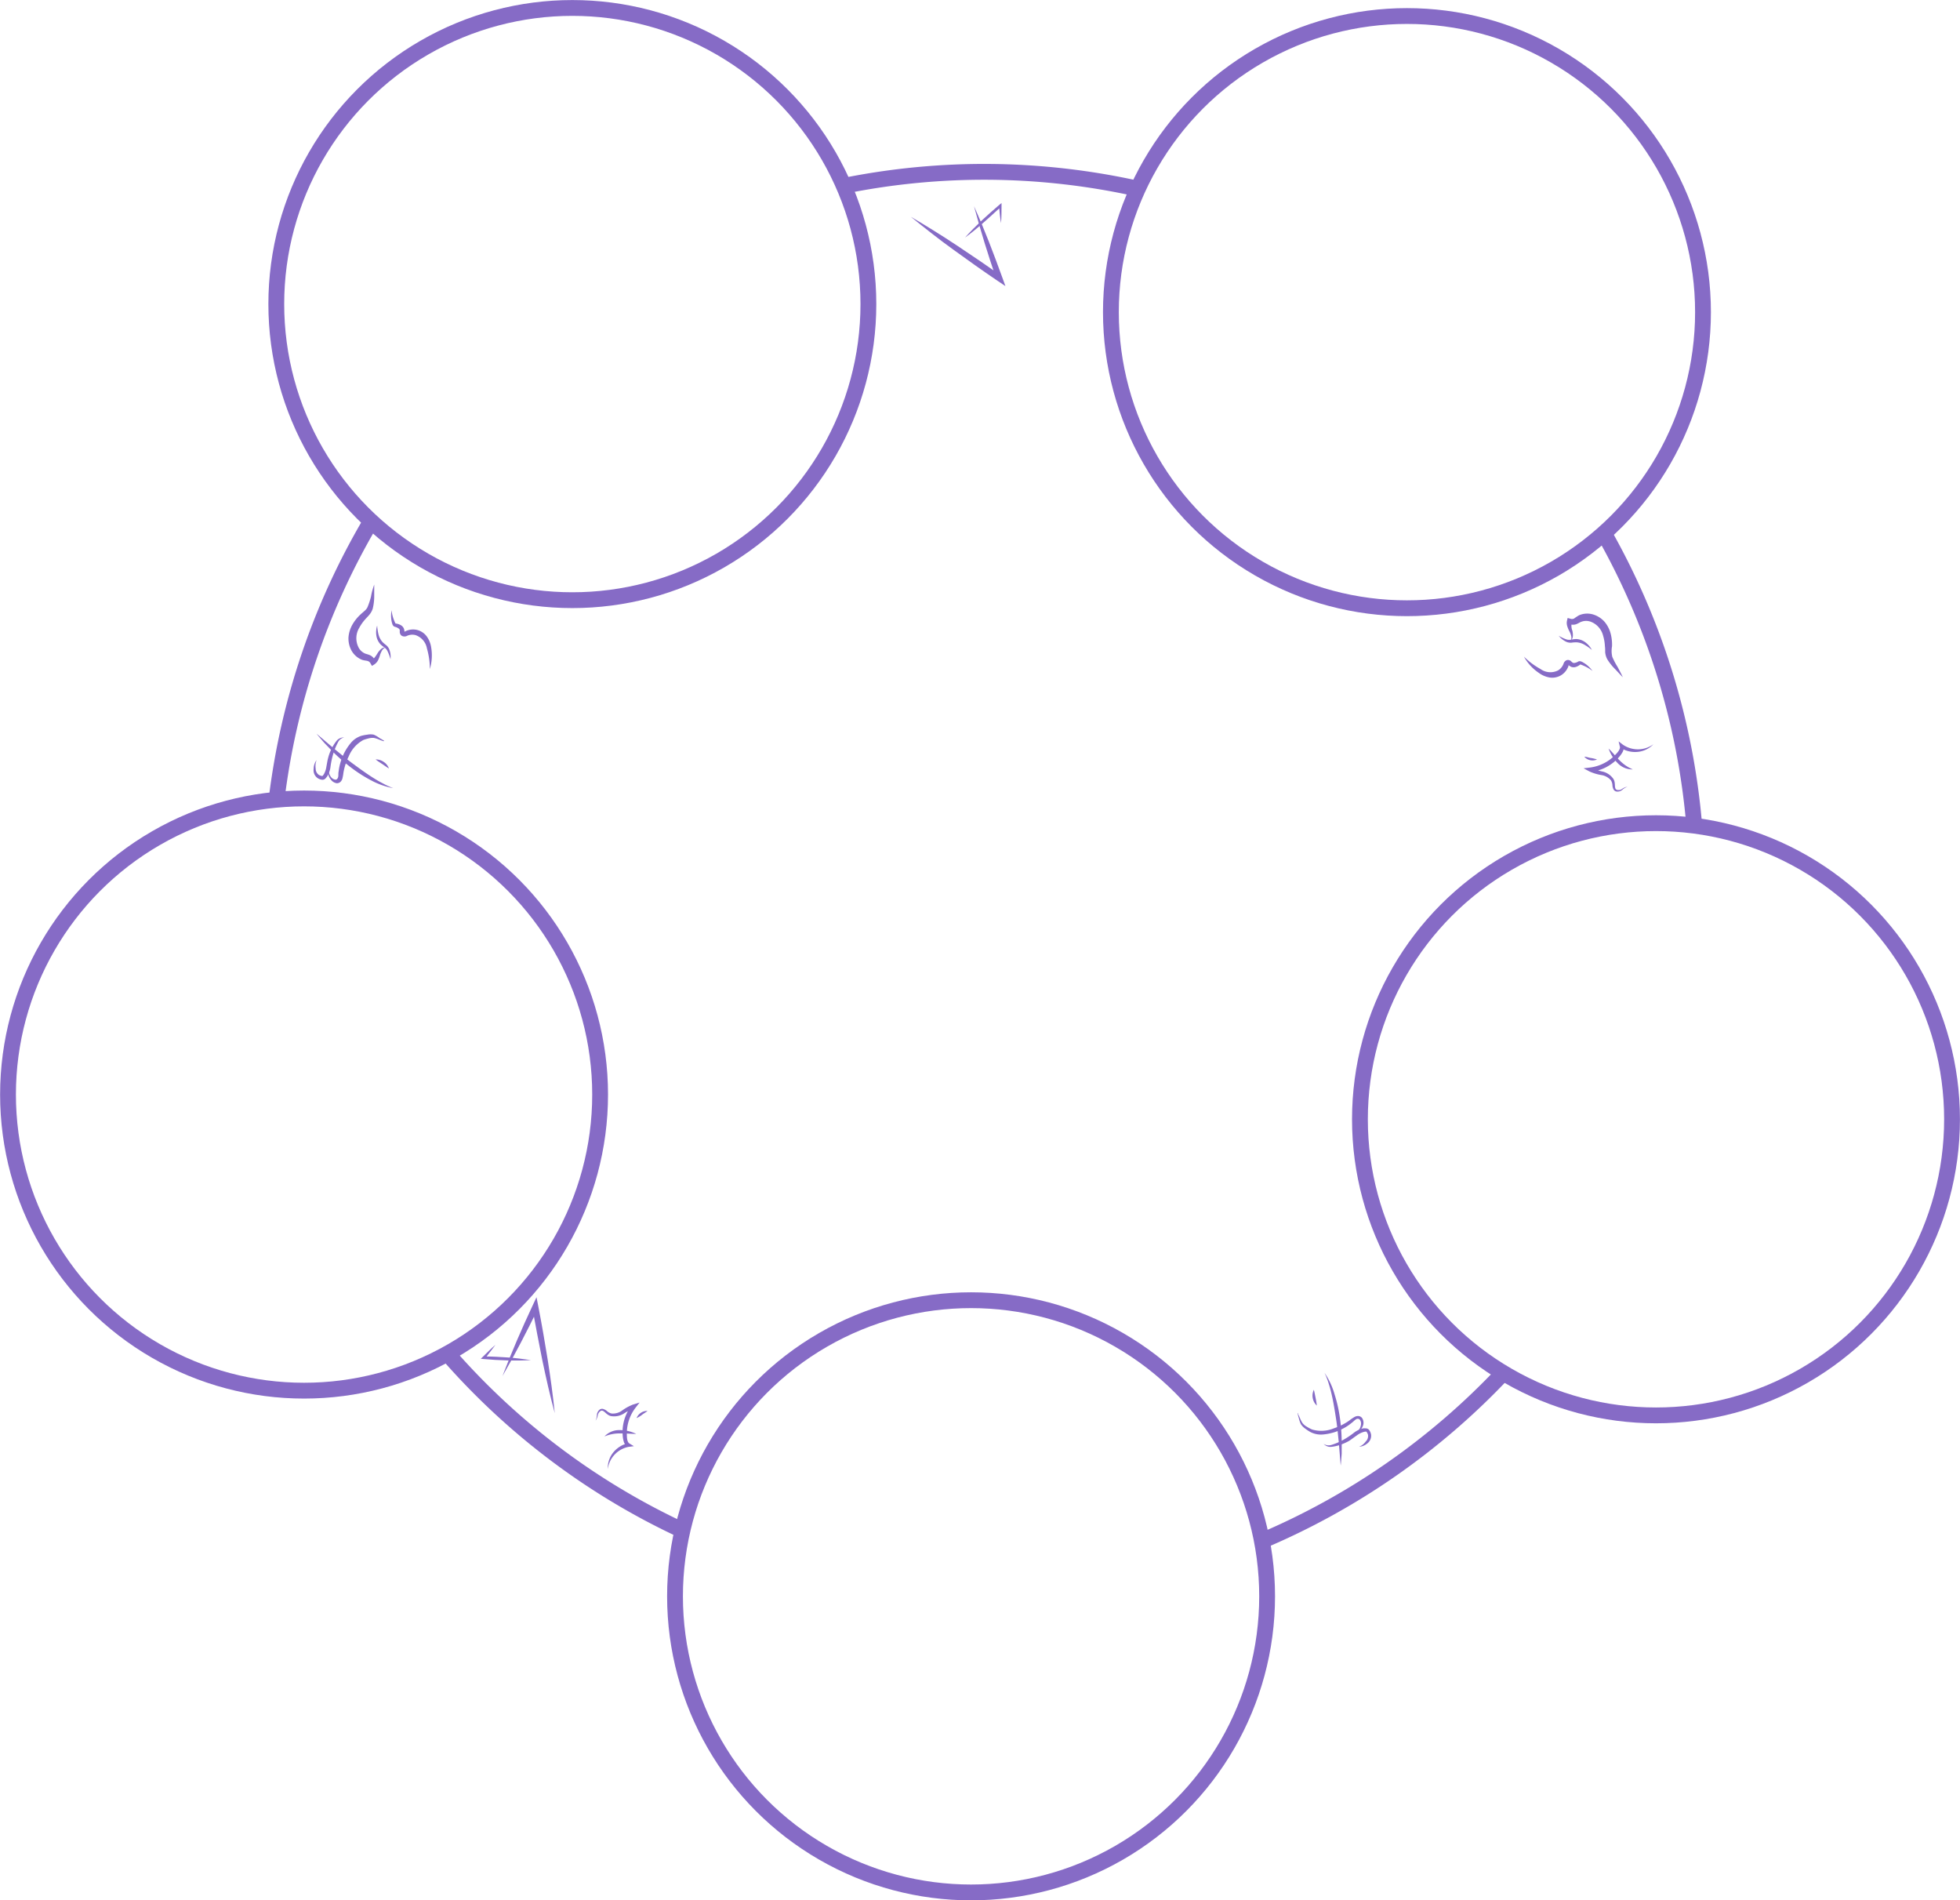 <svg xmlns="http://www.w3.org/2000/svg" viewBox="0 0 371.87 360.49"><defs><style>.cls-1{fill:#866bc6;}.cls-2{fill:none;stroke:#866bc6;stroke-miterlimit:10;stroke-width:3px;}</style></defs><title>Ресурс 62</title><g id="Слой_2" data-name="Слой 2"><g id="Слой_1-2" data-name="Слой 1"><path class="cls-1" d="M257.86,274.44a2.84,2.84,0,0,0,1.26-1,1.45,1.45,0,0,0,.43-1.29,2,2,0,0,0-.31-.59s0,0-.14,0a2,2,0,0,0-.34.06,4.07,4.07,0,0,0-1.36.69c-.45.3-.9.66-1.41,1a9.64,9.64,0,0,1-1.57.72,8,8,0,0,1-1.69.41,1.76,1.76,0,0,1-1.6-.55,1.72,1.72,0,0,0,1.54.18,12.24,12.24,0,0,0,1.52-.59,15.19,15.19,0,0,0,2.77-1.76,4.65,4.65,0,0,1,1.65-.77,3.73,3.73,0,0,1,.48,0,.86.86,0,0,1,.63.25,2.11,2.11,0,0,1,.41.92,1.82,1.82,0,0,1-.73,1.7A2.67,2.67,0,0,1,257.86,274.44Z" transform="translate(0)"/><path class="cls-1" d="M257.08,271.87a2.19,2.19,0,0,0,1.15-1.73,1.24,1.24,0,0,0-.27-.88.57.57,0,0,0-.72,0c-.25.16-.52.46-.84.69a9.11,9.11,0,0,1-.95.68,10.73,10.73,0,0,1-2.11,1,10.57,10.57,0,0,1-2.3.48,4.37,4.37,0,0,1-2.37-.44,7.8,7.8,0,0,1-1-.65,3.16,3.16,0,0,1-.85-.86,5.67,5.67,0,0,1-.39-1.11l-.15-.54-.07-.28a.32.32,0,0,1,0-.14s0-.07.06-.05,0,.06,0,.05-.05-.06,0,0a.31.31,0,0,0,0,.12l.13.26.23.51a4.94,4.94,0,0,0,.52,1,2.75,2.75,0,0,0,.8.66,7.64,7.64,0,0,0,1,.53,6.25,6.25,0,0,0,4.16-.24,10.47,10.47,0,0,0,2-.9,8.39,8.39,0,0,0,.92-.59,7.53,7.53,0,0,1,1-.67,1.39,1.39,0,0,1,.68-.16,1,1,0,0,1,.68.33,1.61,1.61,0,0,1,.28,1.25A2.26,2.26,0,0,1,257.08,271.87Z" transform="translate(0)"/><path class="cls-1" d="M251.3,260.41a14.1,14.1,0,0,1,1.92,4.12,26.88,26.88,0,0,1,1,4.44,34.25,34.25,0,0,1,.34,4.52l0,2.27c-.06.75-.1,1.51-.19,2.26l-.37-4.5c-.16-1.48-.29-3-.52-4.44s-.46-2.95-.79-4.4c-.16-.73-.35-1.45-.58-2.16A14.82,14.82,0,0,0,251.3,260.41Z" transform="translate(0)"/><path class="cls-1" d="M249.84,266.63a2.59,2.59,0,0,1-.57-3c.15.52.22,1,.32,1.47S249.78,266.09,249.84,266.63Z" transform="translate(0)"/><path class="cls-1" d="M115.32,278.66a4.67,4.67,0,0,1,1-3.1,5.1,5.1,0,0,1,2.86-1.8l-.11.64a1.57,1.57,0,0,1-.74-1,4.61,4.61,0,0,1-.18-1.06,8,8,0,0,1,.08-2.07,8.19,8.19,0,0,1,1.69-3.76l.43.64a9.32,9.32,0,0,0-2,1,3.47,3.47,0,0,1-2.44.47c-.93-.21-1.3-1.22-1.9-1a1.18,1.18,0,0,0-.58.81,2.64,2.64,0,0,1-.44,1.07,2.82,2.82,0,0,0,.26-1.11,1.39,1.39,0,0,1,.63-1.07.82.82,0,0,1,.7,0,2.09,2.09,0,0,1,.55.32,1.88,1.88,0,0,0,.9.49,2.94,2.94,0,0,0,2-.56,9,9,0,0,1,2.11-1.15l1.21-.37-.78,1a8,8,0,0,0-1.63,5.28c0,.62.12,1.27.48,1.49l.85.51-1,.13A4.93,4.93,0,0,0,115.32,278.66Z" transform="translate(0)"/><path class="cls-1" d="M120.71,272c-1.07,0-2.09-.11-3.09-.09a7.27,7.27,0,0,0-2.94.58,3.81,3.81,0,0,1,2.93-1.21A7.13,7.13,0,0,1,120.71,272Z" transform="translate(0)"/><path class="cls-1" d="M120.78,269a2.09,2.09,0,0,1,.82-1,2.07,2.07,0,0,1,1.25-.35c-.35.29-.7.46-1,.7S121.18,268.82,120.78,269Z" transform="translate(0)"/><path class="cls-1" d="M105.25,268.06c-.45-1.65-.85-3.31-1.25-5s-.74-3.33-1.1-5q-1-5-1.91-10l1.1.14c-2.12,4.34-4.33,8.64-6.76,12.83,1.73-4.53,3.67-9,5.7-13.33l.76-1.63.35,1.78c.65,3.34,1.23,6.69,1.77,10.05.26,1.69.52,3.37.74,5.06S105.09,266.36,105.25,268.06Z" transform="translate(0)"/><path class="cls-1" d="M100.74,258c-1.5.09-3,.1-4.5.06s-3-.12-4.49-.26l-.53-.05.37-.36c.78-.78,1.57-1.56,2.41-2.28-.65.91-1.35,1.76-2,2.61l-.17-.41c1.5,0,3,.09,4.49.19S99.25,257.79,100.74,258Z" transform="translate(0)"/><path class="cls-1" d="M81.56,126.91A14.42,14.42,0,0,0,81,123a3.26,3.26,0,0,0-2.19-2.53,2.38,2.38,0,0,0-1.65.18,1.07,1.07,0,0,1-.84,0,.73.73,0,0,1-.39-.4,1,1,0,0,1-.09-.37,2,2,0,0,0,0-.38.49.49,0,0,0-.17-.25,2,2,0,0,0-.78-.36.63.63,0,0,1-.34-.27.89.89,0,0,1-.13-.31,4.07,4.07,0,0,1-.13-.5,5.66,5.66,0,0,1,0-2.05,7.21,7.21,0,0,0,.48,1.92c.11.27.3.7.32.6a2.39,2.39,0,0,1,1.07.38,1.39,1.39,0,0,1,.45.53,2,2,0,0,1,.13.6c0,.16,0,.1,0,.06s0,0,.13-.08a3.31,3.31,0,0,1,2.24-.28,3.26,3.26,0,0,1,1.89,1.28,4.75,4.75,0,0,1,.8,2A9.15,9.15,0,0,1,81.56,126.91Z" transform="translate(0)"/><path class="cls-1" d="M74.09,125.06a8.06,8.06,0,0,0-.62-1.65,1.88,1.88,0,0,0-.53-.59,5.77,5.77,0,0,1-.72-.57,3.07,3.07,0,0,1-.82-1.74,4.21,4.21,0,0,1,.16-1.84,9.7,9.7,0,0,0,.27,1.75,3.47,3.47,0,0,0,.8,1.43,8.58,8.58,0,0,0,.67.56,2,2,0,0,1,.57.81A4,4,0,0,1,74.09,125.06Z" transform="translate(0)"/><path class="cls-1" d="M71,110.89c0,.75,0,1.5,0,2.25a10,10,0,0,1-.28,2.31,3.38,3.38,0,0,1-.64,1.16c-.27.33-.54.59-.76.84a8.47,8.47,0,0,0-1.17,1.66,3.83,3.83,0,0,0-.19,3.56,2.5,2.5,0,0,0,1.18,1.24c.24.14.55.16,1.06.38a1.84,1.84,0,0,1,1,1.14l-.68-.27c.4-.12.75-.66,1.09-1.21a3.35,3.35,0,0,1,.66-.8,1.35,1.35,0,0,1,.94-.36,1.35,1.35,0,0,0-.71.57,4.8,4.8,0,0,0-.38.83,6.55,6.55,0,0,1-.36,1,2.24,2.24,0,0,1-.8.89l-.4.23-.28-.5a.87.87,0,0,0-.51-.42c-.18-.07-.63-.08-1.08-.23a3.93,3.93,0,0,1-2-1.75,4.76,4.76,0,0,1-.57-2.55,5.83,5.83,0,0,1,.76-2.41,8.15,8.15,0,0,1,1.51-1.88c.61-.58,1.12-.87,1.36-1.45a14,14,0,0,0,.65-2C70.53,112.32,70.75,111.61,71,110.89Z" transform="translate(0)"/><path class="cls-1" d="M60.07,144.18a3.07,3.07,0,0,0-.18,1.61,1.45,1.45,0,0,0,.62,1.21,2.1,2.1,0,0,0,.63.21s0,0,.11-.08a3.06,3.06,0,0,0,.21-.29,4,4,0,0,0,.47-1.44c.11-.53.18-1.11.34-1.67a8.28,8.28,0,0,1,.6-1.62,8.41,8.41,0,0,1,.91-1.48,1.76,1.76,0,0,1,1.52-.74,1.69,1.69,0,0,0-1.21,1,10.52,10.52,0,0,0-.66,1.49,15.22,15.22,0,0,0-.74,3.2,4.5,4.5,0,0,1-.62,1.7,3.93,3.93,0,0,1-.31.38.81.81,0,0,1-.62.26,2,2,0,0,1-.94-.36,1.83,1.83,0,0,1-.69-1.72A2.81,2.81,0,0,1,60.07,144.18Z" transform="translate(0)"/><path class="cls-1" d="M62.44,145.46a2.19,2.19,0,0,0,.41,2,1.25,1.25,0,0,0,.81.44c.25,0,.43-.23.5-.52s0-.7.1-1.09a9.23,9.23,0,0,1,.2-1.15,10.91,10.91,0,0,1,.79-2.2,10.42,10.42,0,0,1,1.3-2,4.31,4.31,0,0,1,2-1.36,8.29,8.29,0,0,1,1.15-.22,3.09,3.09,0,0,1,1.21,0A4.93,4.93,0,0,1,72,140l.49.28.24.14a1,1,0,0,1,.13.09s0,.06,0,.08-.07,0,0,0,.08,0,0,0a.26.26,0,0,0-.12,0l-.27-.09-.53-.2a5,5,0,0,0-1-.32,2.88,2.88,0,0,0-1,.09,8.52,8.52,0,0,0-1,.3,6.25,6.25,0,0,0-2.78,3.11,11.53,11.53,0,0,0-1,3.1,8.62,8.62,0,0,1-.21,1.15,1.4,1.4,0,0,1-.37.6,1,1,0,0,1-.71.24,1.65,1.65,0,0,1-1.09-.68A2.26,2.26,0,0,1,62.44,145.46Z" transform="translate(0)"/><path class="cls-1" d="M74.62,149.51A14.35,14.35,0,0,1,70.36,148a26.84,26.84,0,0,1-3.83-2.46,33.62,33.62,0,0,1-3.44-3l-1.57-1.63c-.49-.58-1-1.14-1.46-1.73l3.43,2.92c1.17.94,2.3,1.91,3.5,2.79s2.41,1.76,3.66,2.56c.63.4,1.27.78,1.93,1.12A14.62,14.62,0,0,0,74.62,149.51Z" transform="translate(0)"/><path class="cls-1" d="M71.27,144.06a2.55,2.55,0,0,1,1.52.46,2.46,2.46,0,0,1,1,1.25c-.47-.27-.85-.56-1.26-.83S71.7,144.41,71.27,144.06Z" transform="translate(0)"/><path class="cls-1" d="M172.82,41.13c1.49.85,2.93,1.75,4.38,2.64s2.88,1.83,4.3,2.76c2.84,1.88,5.66,3.8,8.43,5.77l-.88.67c-1.56-4.57-3-9.17-4.25-13.85,2,4.42,3.7,8.93,5.35,13.47l.61,1.68-1.49-1c-2.82-1.91-5.6-3.88-8.35-5.88-1.37-1-2.74-2-4.09-3.07S174.14,42.22,172.82,41.13Z" transform="translate(0)"/><path class="cls-1" d="M183.09,45.07c1-1.13,2.06-2.19,3.15-3.22s2.21-2,3.37-3l.41-.34V39c0,1.11,0,2.22-.1,3.33-.18-1.1-.28-2.2-.38-3.3l.4.17c-1.07,1-2.18,2-3.31,3S184.31,44.19,183.09,45.07Z" transform="translate(0)"/><path class="cls-1" d="M289.13,124.55a14,14,0,0,0,3.15,2.36,3.21,3.21,0,0,0,3.33.26,2.44,2.44,0,0,0,1.05-1.3,1.05,1.05,0,0,1,.56-.63.8.8,0,0,1,.55,0,1,1,0,0,1,.33.21,1.85,1.85,0,0,0,.29.25.64.64,0,0,0,.3.06,2,2,0,0,0,.8-.3.65.65,0,0,1,.44,0,1.65,1.65,0,0,1,.3.12l.45.27a5.89,5.89,0,0,1,1.47,1.43,7.2,7.2,0,0,0-1.7-1c-.26-.12-.7-.29-.65-.21a2.41,2.41,0,0,1-1,.49,1.39,1.39,0,0,1-.69-.06,2.1,2.1,0,0,1-.51-.34c-.13-.1-.11,0,0,0s0,0,0,.14a3.36,3.36,0,0,1-1.4,1.78,3.28,3.28,0,0,1-2.24.43,4.84,4.84,0,0,1-2-.87A8.93,8.93,0,0,1,289.13,124.55Z" transform="translate(0)"/><path class="cls-1" d="M295.73,120.6a7.51,7.51,0,0,0,1.59.73,2,2,0,0,0,.8,0,6.11,6.11,0,0,1,.92-.11,3.09,3.09,0,0,1,1.8.66,4.33,4.33,0,0,1,1.19,1.41,9.79,9.79,0,0,0-1.43-1,3.37,3.37,0,0,0-1.57-.45,6.92,6.92,0,0,0-.87.07,2,2,0,0,1-1-.17A4,4,0,0,1,295.73,120.6Z" transform="translate(0)"/><path class="cls-1" d="M307.9,128.47c-.53-.52-1-1.07-1.55-1.63a9.92,9.92,0,0,1-1.43-1.83,3.62,3.62,0,0,1-.37-1.28c0-.42,0-.79-.05-1.13a8.13,8.13,0,0,0-.34-2,3.82,3.82,0,0,0-2.37-2.67,2.55,2.55,0,0,0-1.72,0c-.26.07-.5.27-1,.47a1.82,1.82,0,0,1-1.5-.12l.67-.28a2.59,2.59,0,0,0,.08,1.63,3.5,3.5,0,0,1,.1,1,1.36,1.36,0,0,1-.41.92,1.29,1.29,0,0,0,.09-.9,3.44,3.44,0,0,0-.32-.86,5.31,5.31,0,0,1-.4-.93,2.06,2.06,0,0,1-.06-1.19l.11-.45.56.16a.88.88,0,0,0,.66-.05,9.41,9.41,0,0,1,.93-.61,3.91,3.91,0,0,1,2.65-.17,4.73,4.73,0,0,1,2.2,1.4,5.7,5.7,0,0,1,1.16,2.25,8.22,8.22,0,0,1,.26,2.4,4.9,4.9,0,0,0,.05,2,14.45,14.45,0,0,0,1,1.91C307.23,127.12,307.58,127.79,307.9,128.47Z" transform="translate(0)"/><path class="cls-1" d="M313.7,141.18a4.74,4.74,0,0,1-2.93,1.44,5.12,5.12,0,0,1-3.3-.77l.54-.38a1.65,1.65,0,0,1-.18,1.23,5.21,5.21,0,0,1-.62.87,7.82,7.82,0,0,1-1.54,1.39,8.12,8.12,0,0,1-3.86,1.45l.16-.75a9.31,9.31,0,0,0,2.09.7,3.45,3.45,0,0,1,2.05,1.4c.51.81.05,1.78.62,2.06a1.15,1.15,0,0,0,1-.15,2.41,2.41,0,0,1,1.07-.44,2.82,2.82,0,0,0-1,.59,1.37,1.37,0,0,1-1.19.31.83.83,0,0,1-.52-.48,2.1,2.1,0,0,1-.16-.62,2,2,0,0,0-.28-1,3,3,0,0,0-1.78-1,9.06,9.06,0,0,1-2.3-.69l-1.12-.6,1.27-.15a8.09,8.09,0,0,0,3.48-1.33,8.31,8.31,0,0,0,1.42-1.23c.43-.45.82-1,.72-1.39l-.24-1,.77.59A5,5,0,0,0,313.7,141.18Z" transform="translate(0)"/><path class="cls-1" d="M305.2,142c.78.74,1.4,1.57,2.11,2.26a7.58,7.58,0,0,0,2.48,1.69,3.85,3.85,0,0,1-2.92-1.24A7.28,7.28,0,0,1,305.2,142Z" transform="translate(0)"/><path class="cls-1" d="M303,144.07a2.11,2.11,0,0,1-1.29.13,2.06,2.06,0,0,1-1.12-.65c.44,0,.81.17,1.21.23S302.59,143.93,303,144.07Z" transform="translate(0)"/><circle class="cls-2" cx="314.19" cy="212.32" r="56.17"/><circle class="cls-2" cx="184.24" cy="302.81" r="56.17"/><circle class="cls-2" cx="57.69" cy="207.63" r="56.17"/><circle class="cls-2" cx="108.59" cy="57.68" r="56.17"/><circle class="cls-2" cx="266.94" cy="59.21" r="56.17"/><path class="cls-2" d="M70.4,98.88a136.09,136.09,0,0,0-17.93,52.81" transform="translate(0)"/><path class="cls-2" d="M304.31,101.16a135.46,135.46,0,0,1,17.14,55.45" transform="translate(0)"/><path class="cls-2" d="M84.9,256.78a134.31,134.31,0,0,0,44.57,33.51" transform="translate(0)"/><path class="cls-2" d="M239.43,292.29a135.54,135.54,0,0,0,45.78-31.85" transform="translate(0)"/><path class="cls-2" d="M160.11,35.26a134.29,134.29,0,0,1,55.76.54" transform="translate(0)"/></g></g></svg>